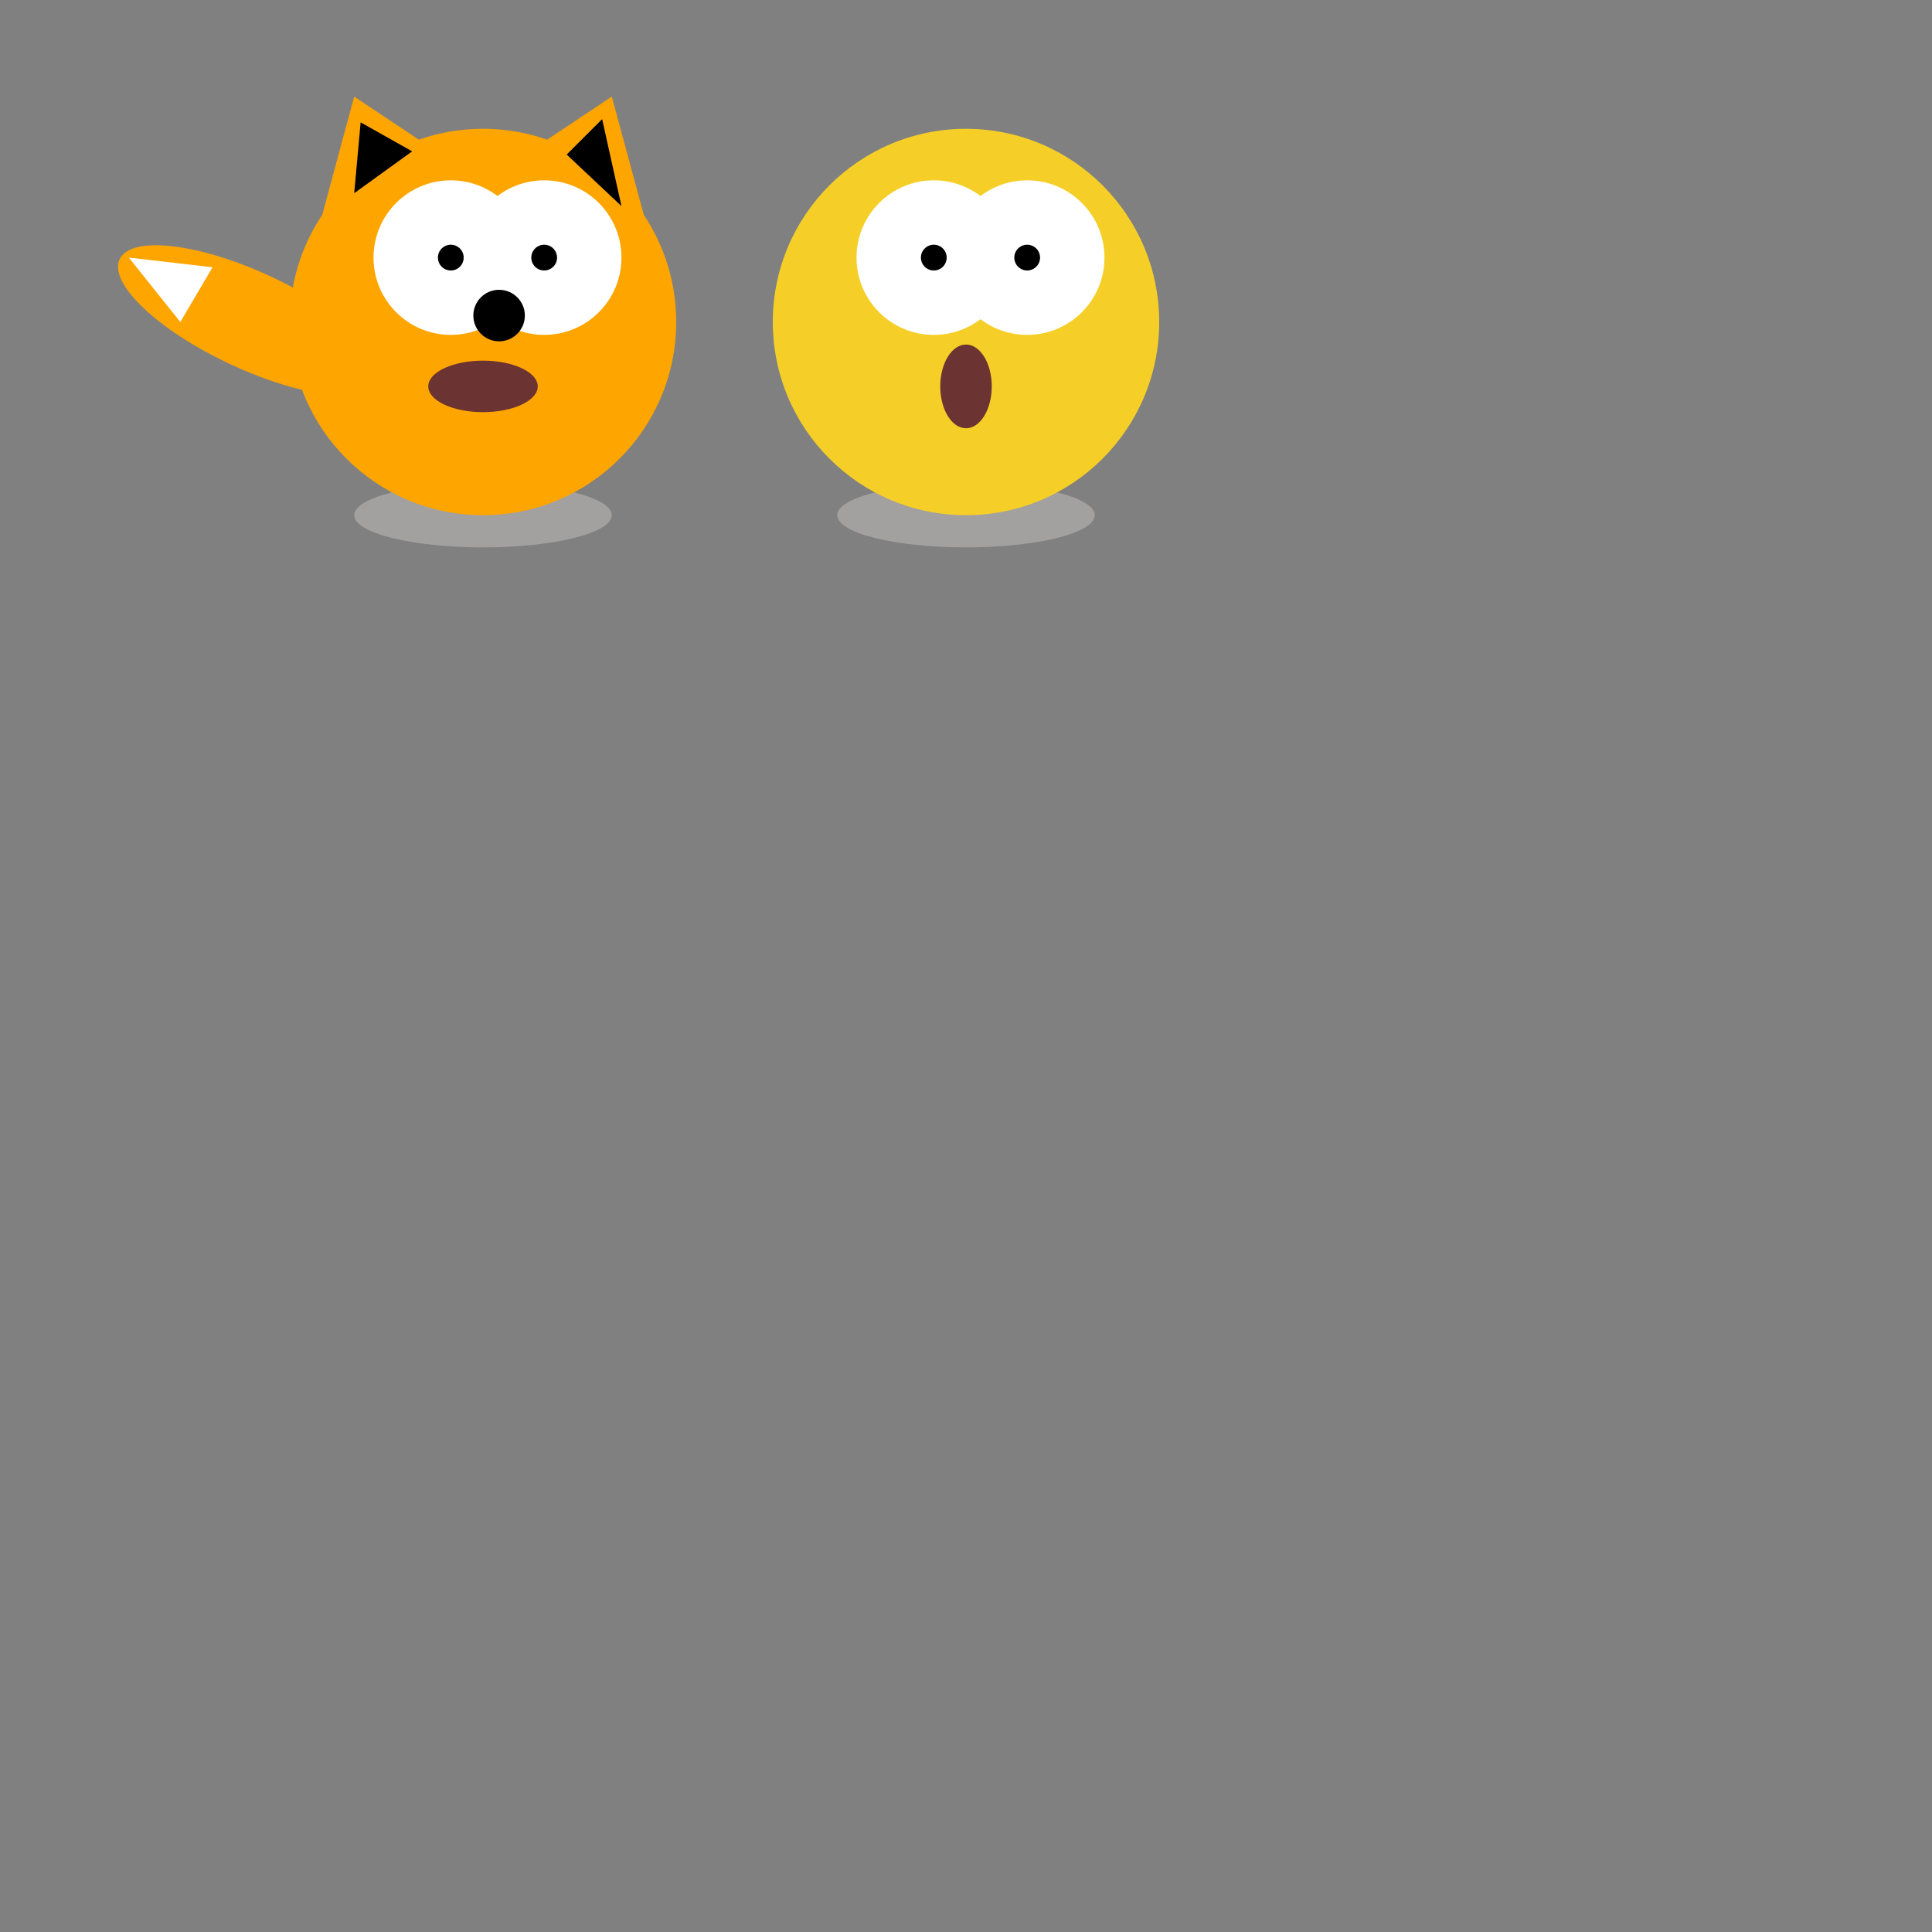<svg xmlns="http://www.w3.org/2000/svg" width="600" height="600">
        <rect width="100%" height="100%" fill="#808080" stroke="none"/>
        <ellipse cx="150" cy="160" rx="40" ry="10" fill="rgb(163, 160, 160)"/>
        <circle r="60" cx="150" cy="100" fill="orange"/>
        <ellipse cx="100" cy="100" rx="45" ry="15" fill="orange" transform="rotate(25 90 50)"/>
        <polygon fill="white" points="66,83 56,100 40,80 "/>
        <polygon fill="orange" points="140,50 100,67 110, 30 "/>
        <polygon fill="black" points="128,47 110,60 112, 38 "/>
        <polygon fill="orange" points="160,50 200,67 190, 30 "/>
        <polygon fill="black" points="176,48 193,64 187, 37 "/>
        <ellipse cx="150" cy="120" rx="17" ry="8" fill="rgb(108, 51, 51)"/>
        <circle r="24" cx="169" cy="80" fill="white"/>
        <circle r="4" cx="169" cy="80" fill="black"/>
        <circle r="24" cx="140" cy="80" fill="white"/>
        <circle r="4" cx="140" cy="80" fill="black"/>
        <circle r="8" cx="155" cy="98" fill="black"/>

        <ellipse cx="300" cy="160" rx="40" ry="10" fill="rgb(163, 160, 160)"/>
        <circle r="60" cx="300" cy="100" fill="rgb(245, 207, 39)"/>
        <circle r="24" cx="319" cy="80" fill="white"/>
        <circle r="4" cx="319" cy="80" fill="black"/>
        <circle r="24" cx="290" cy="80" fill="white"/>
        <circle r="4" cx="290" cy="80" fill="black"/>
        <ellipse cx="300" cy="120" ry="13" rx="8" fill="rgb(108, 51, 51)"/>
    </svg>